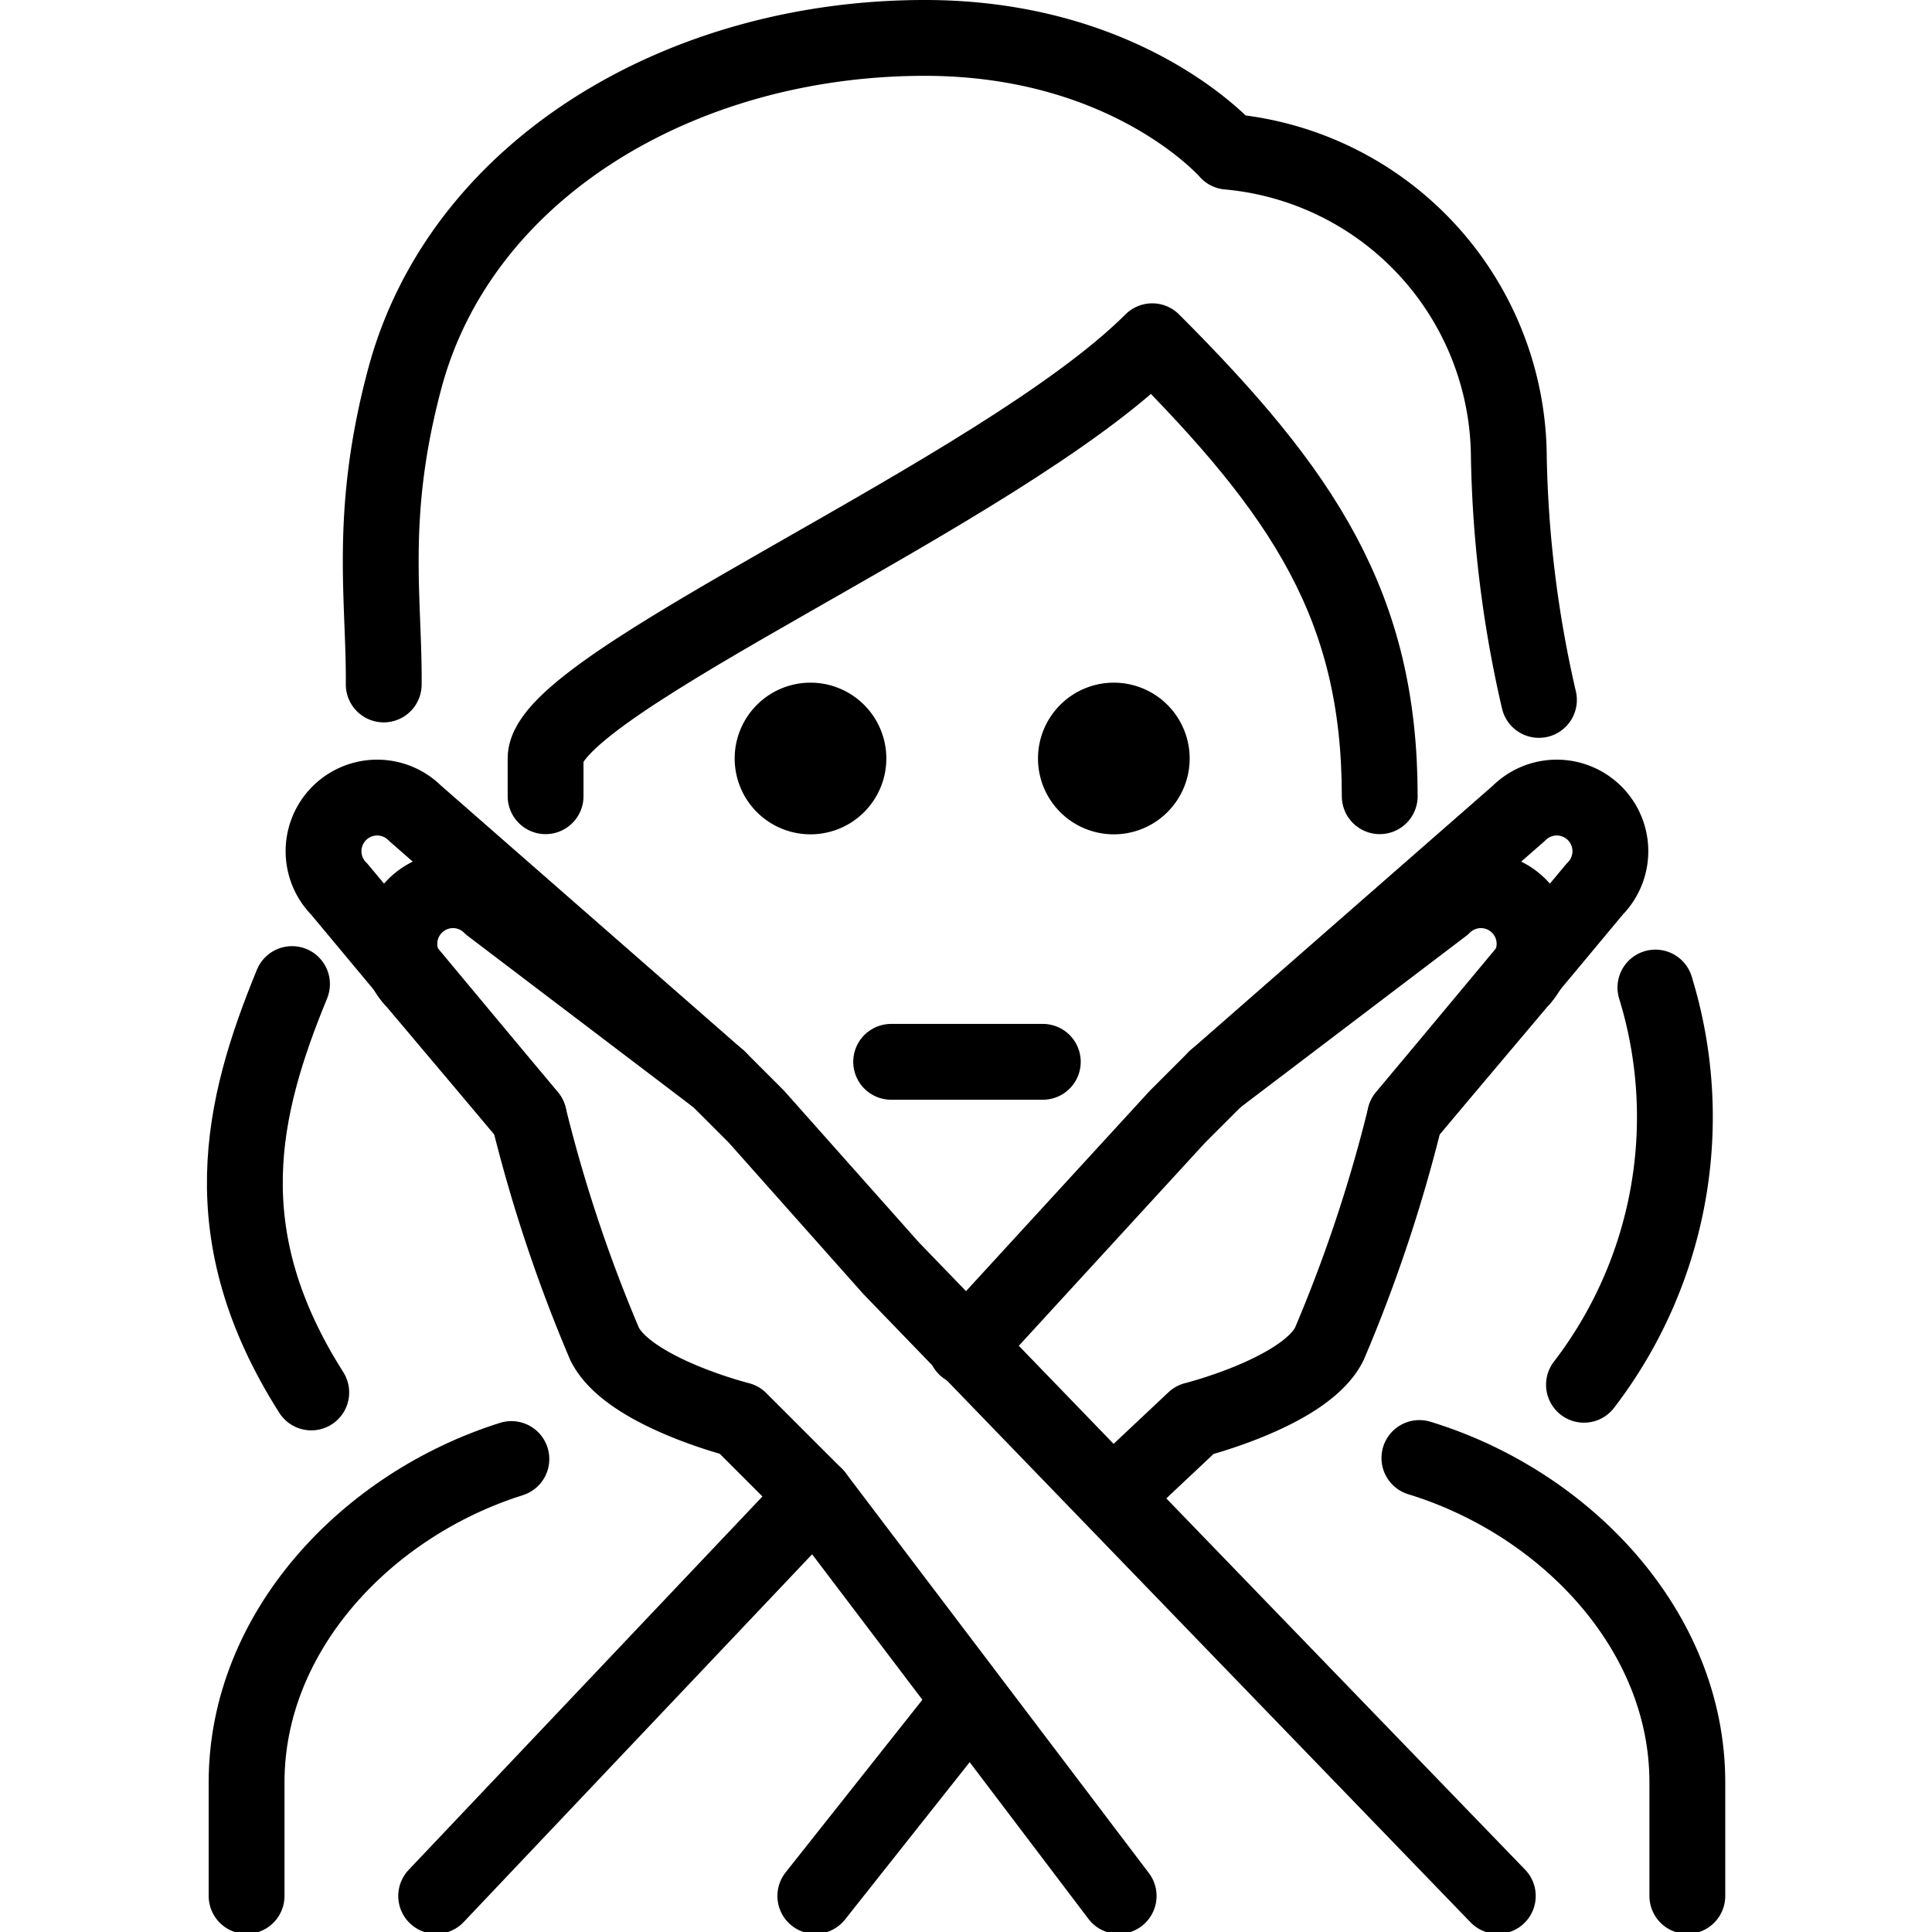 <svg xmlns="http://www.w3.org/2000/svg" width="24" height="24" viewBox="0 0 24 24"> <g transform="translate(2.587 0.0) scale(0.471)">
  
  <g
     id="line"
     transform="translate(-15.994,-9.953)">
    <path
       d="m 41.878,29.958 a 2,2 0 1 1 -2,-2 2,2 0 0 1 2,2"
       id="path2" />
    <path
       d="m 33.878,29.958 a 2,2 0 1 1 -2,-2 2,2 0 0 1 2,2"
       id="path4" />
    <path
       fill="none"
       stroke="#000"
       stroke-linecap="round"
       stroke-linejoin="round"
       stroke-width="2"
       d="m 34.005,37.958 h 4"
       id="path6" />
    <path
       fill="none"
       stroke="#000"
       stroke-linecap="round"
       stroke-linejoin="round"
       stroke-width="2"
       d="m 47.937,48.407 c 3.85,1.178 7.067,4.547 7.067,8.551 v 3"
       id="path8" />
    <path
       fill="none"
       stroke="#000"
       stroke-linecap="round"
       stroke-linejoin="round"
       stroke-width="2"
       d="m 17.005,59.958 v -3 c 0,-3.976 3.172,-7.324 6.984,-8.524"
       id="path10" />
    <path
       fill="none"
       stroke="#000"
       stroke-linecap="round"
       stroke-linejoin="round"
       stroke-width="2"
       d="m 42.56,38.403 8,-7 a 1.414,1.414 0 0 1 2,2 l -5,6"
       id="path12" />
    <path
       fill="none"
       stroke="#000"
       stroke-linecap="round"
       stroke-linejoin="round"
       stroke-width="2"
       d="m 29.449,38.403 -8,-7 a 1.414,1.414 0 0 0 -2,2 l 5,6"
       id="path14" />
    <line
       x1="36.007"
       x2="32.005"
       y1="54.906"
       y2="59.958"
       fill="none"
       stroke="#000"
       stroke-linecap="round"
       stroke-linejoin="round"
       stroke-width="2"
       id="line16" />
    <path
       fill="none"
       stroke="#000"
       stroke-linecap="round"
       stroke-linejoin="round"
       stroke-width="2"
       d="m 35.973,45.493 5.587,-6.091 1,-1 6,-4.556 a 1.414,1.414 0 0 1 2,2 l -3,3.556 a 39.326,39.326 0 0 1 -2,6 c -0.633,1.265 -3.556,2 -3.556,2 l -2.127,2"
       id="path18" />
    <line
       x1="22.005"
       x2="32.005"
       y1="59.958"
       y2="49.403"
       fill="none"
       stroke="#000"
       stroke-linecap="round"
       stroke-linejoin="round"
       stroke-width="2"
       id="line20" />
    <path
       fill="none"
       stroke="#000"
       stroke-linecap="round"
       stroke-linejoin="round"
       stroke-width="2"
       d="m 50.005,59.958 -16,-16.556 -3.556,-4 -1,-1 -6,-4.556 a 1.414,1.414 0 0 0 -2,2 l 3,3.556 a 39.326,39.326 0 0 0 2,6 c 0.633,1.265 3.556,2 3.556,2 l 2,2 8,10.556"
       id="path22" />
    <path
       fill="none"
       stroke="#000"
       stroke-linecap="round"
       stroke-linejoin="round"
       stroke-width="2"
       d="M 54.162,35.999 A 11.6,11.6 0 0 1 52.278,46.475"
       id="path24" />
    <path
       fill="none"
       stroke="#000"
       stroke-linecap="round"
       stroke-linejoin="round"
       stroke-width="2"
       d="m 20.622,28.005 c 0.019,-2.254 -0.411,-4.472 0.56,-8.086 1.48,-5.5 7.277,-8.966 13.709,-8.966 5.4,0 8,3 8,3 a 8.132,8.132 0 0 1 7.405,8.037 30.746,30.746 0 0 0 0.794,6.423"
       id="path26" />
    <path
       fill="none"
       stroke="#000"
       stroke-linecap="round"
       stroke-linejoin="round"
       stroke-width="2"
       d="M 18.711,46.678 C 16.059,42.506 16.866,39.163 18.203,35.907"
       id="path28" />
    <path
       fill="none"
       stroke="#000"
       stroke-linecap="round"
       stroke-linejoin="round"
       stroke-width="2"
       d="m 46.891,30.953 c 0,-5 -2,-8 -6,-12 -4,4 -16,9 -16,11 v 1"
       id="path30" />
  </g>
</g></svg>